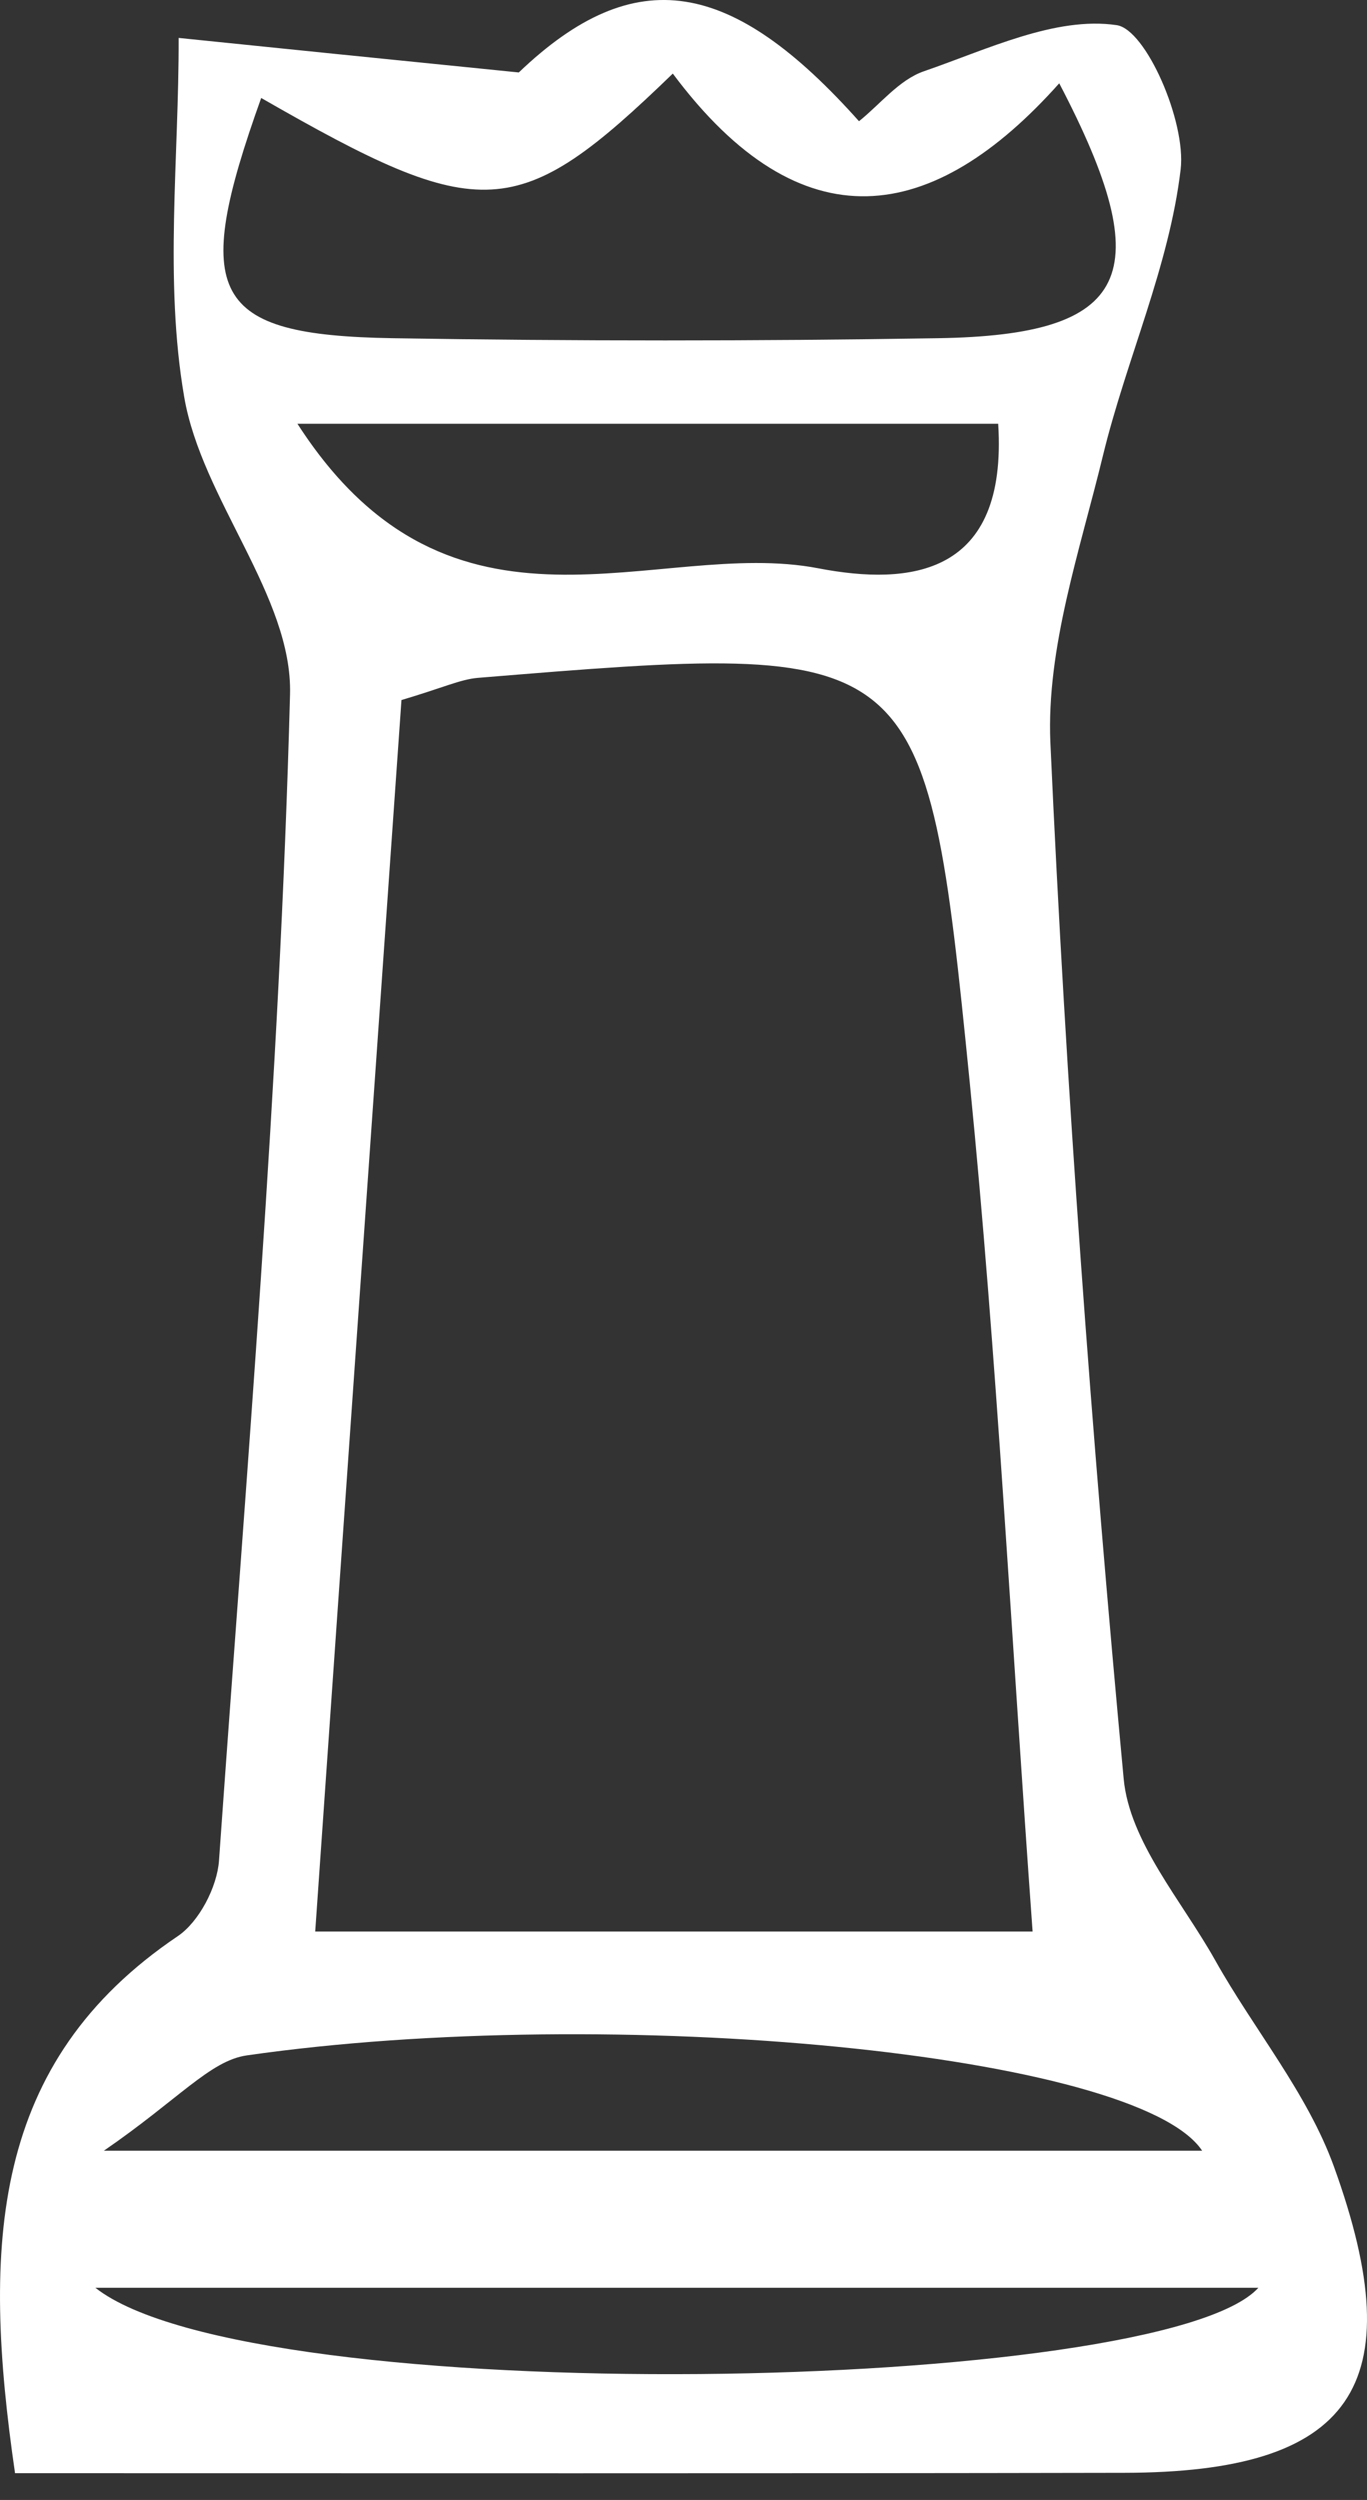 <svg width="29" height="53" viewBox="0 0 29 53" fill="none" xmlns="http://www.w3.org/2000/svg">
<rect x="0" y="0" width="29" height="53" fill="#333333" stroke="none"/>
<path d="M0.319 52.432C-0.388 47.578 -0.192 43.718 3.774 41.045C4.221 40.742 4.606 40.01 4.646 39.445C5.227 31.209 5.933 22.973 6.153 14.721C6.208 12.644 4.276 10.583 3.907 8.411C3.483 5.944 3.797 3.342 3.79 0.804C5.886 1.018 7.983 1.233 11.006 1.536C13.488 -0.836 15.537 -0.438 18.223 2.57C18.671 2.212 19.071 1.695 19.597 1.512C20.94 1.05 22.393 0.342 23.689 0.533C24.309 0.621 25.165 2.578 25.047 3.589C24.804 5.65 23.893 7.623 23.398 9.66C22.911 11.666 22.197 13.735 22.283 15.74C22.613 23.069 23.155 30.398 23.838 37.711C23.963 39.047 25.071 40.297 25.777 41.554C26.602 43.026 27.733 44.371 28.298 45.931C29.987 50.602 28.675 52.416 23.854 52.424C16.111 52.44 8.376 52.432 0.319 52.432ZM21.906 40.949C21.451 34.671 21.152 28.782 20.571 22.933C19.637 13.591 19.55 13.599 10.135 14.371C9.766 14.403 9.404 14.578 8.517 14.841C7.92 23.355 7.308 32.021 6.687 40.949C11.886 40.949 16.605 40.949 21.906 40.949ZM14.273 1.56C10.983 4.743 10.213 4.758 5.541 2.077C4.041 6.262 4.473 7.106 8.329 7.17C12.184 7.233 16.04 7.233 19.896 7.17C23.971 7.106 24.608 5.849 22.471 1.766C19.794 4.766 17.006 5.22 14.273 1.56ZM2.023 48.501C5.36 51.127 24.647 50.753 26.696 48.501C18.247 48.501 10.135 48.501 2.023 48.501ZM25.503 45.596C24.128 43.528 12.993 42.461 5.234 43.575C4.457 43.687 3.79 44.506 2.203 45.596C10.779 45.596 18.074 45.596 25.503 45.596ZM6.31 8.984C9.593 14.085 13.935 11.387 17.359 12.048C19.307 12.422 21.38 12.207 21.176 8.984C16.59 8.984 12.027 8.984 6.31 8.984Z" fill="white"/>
</svg>
